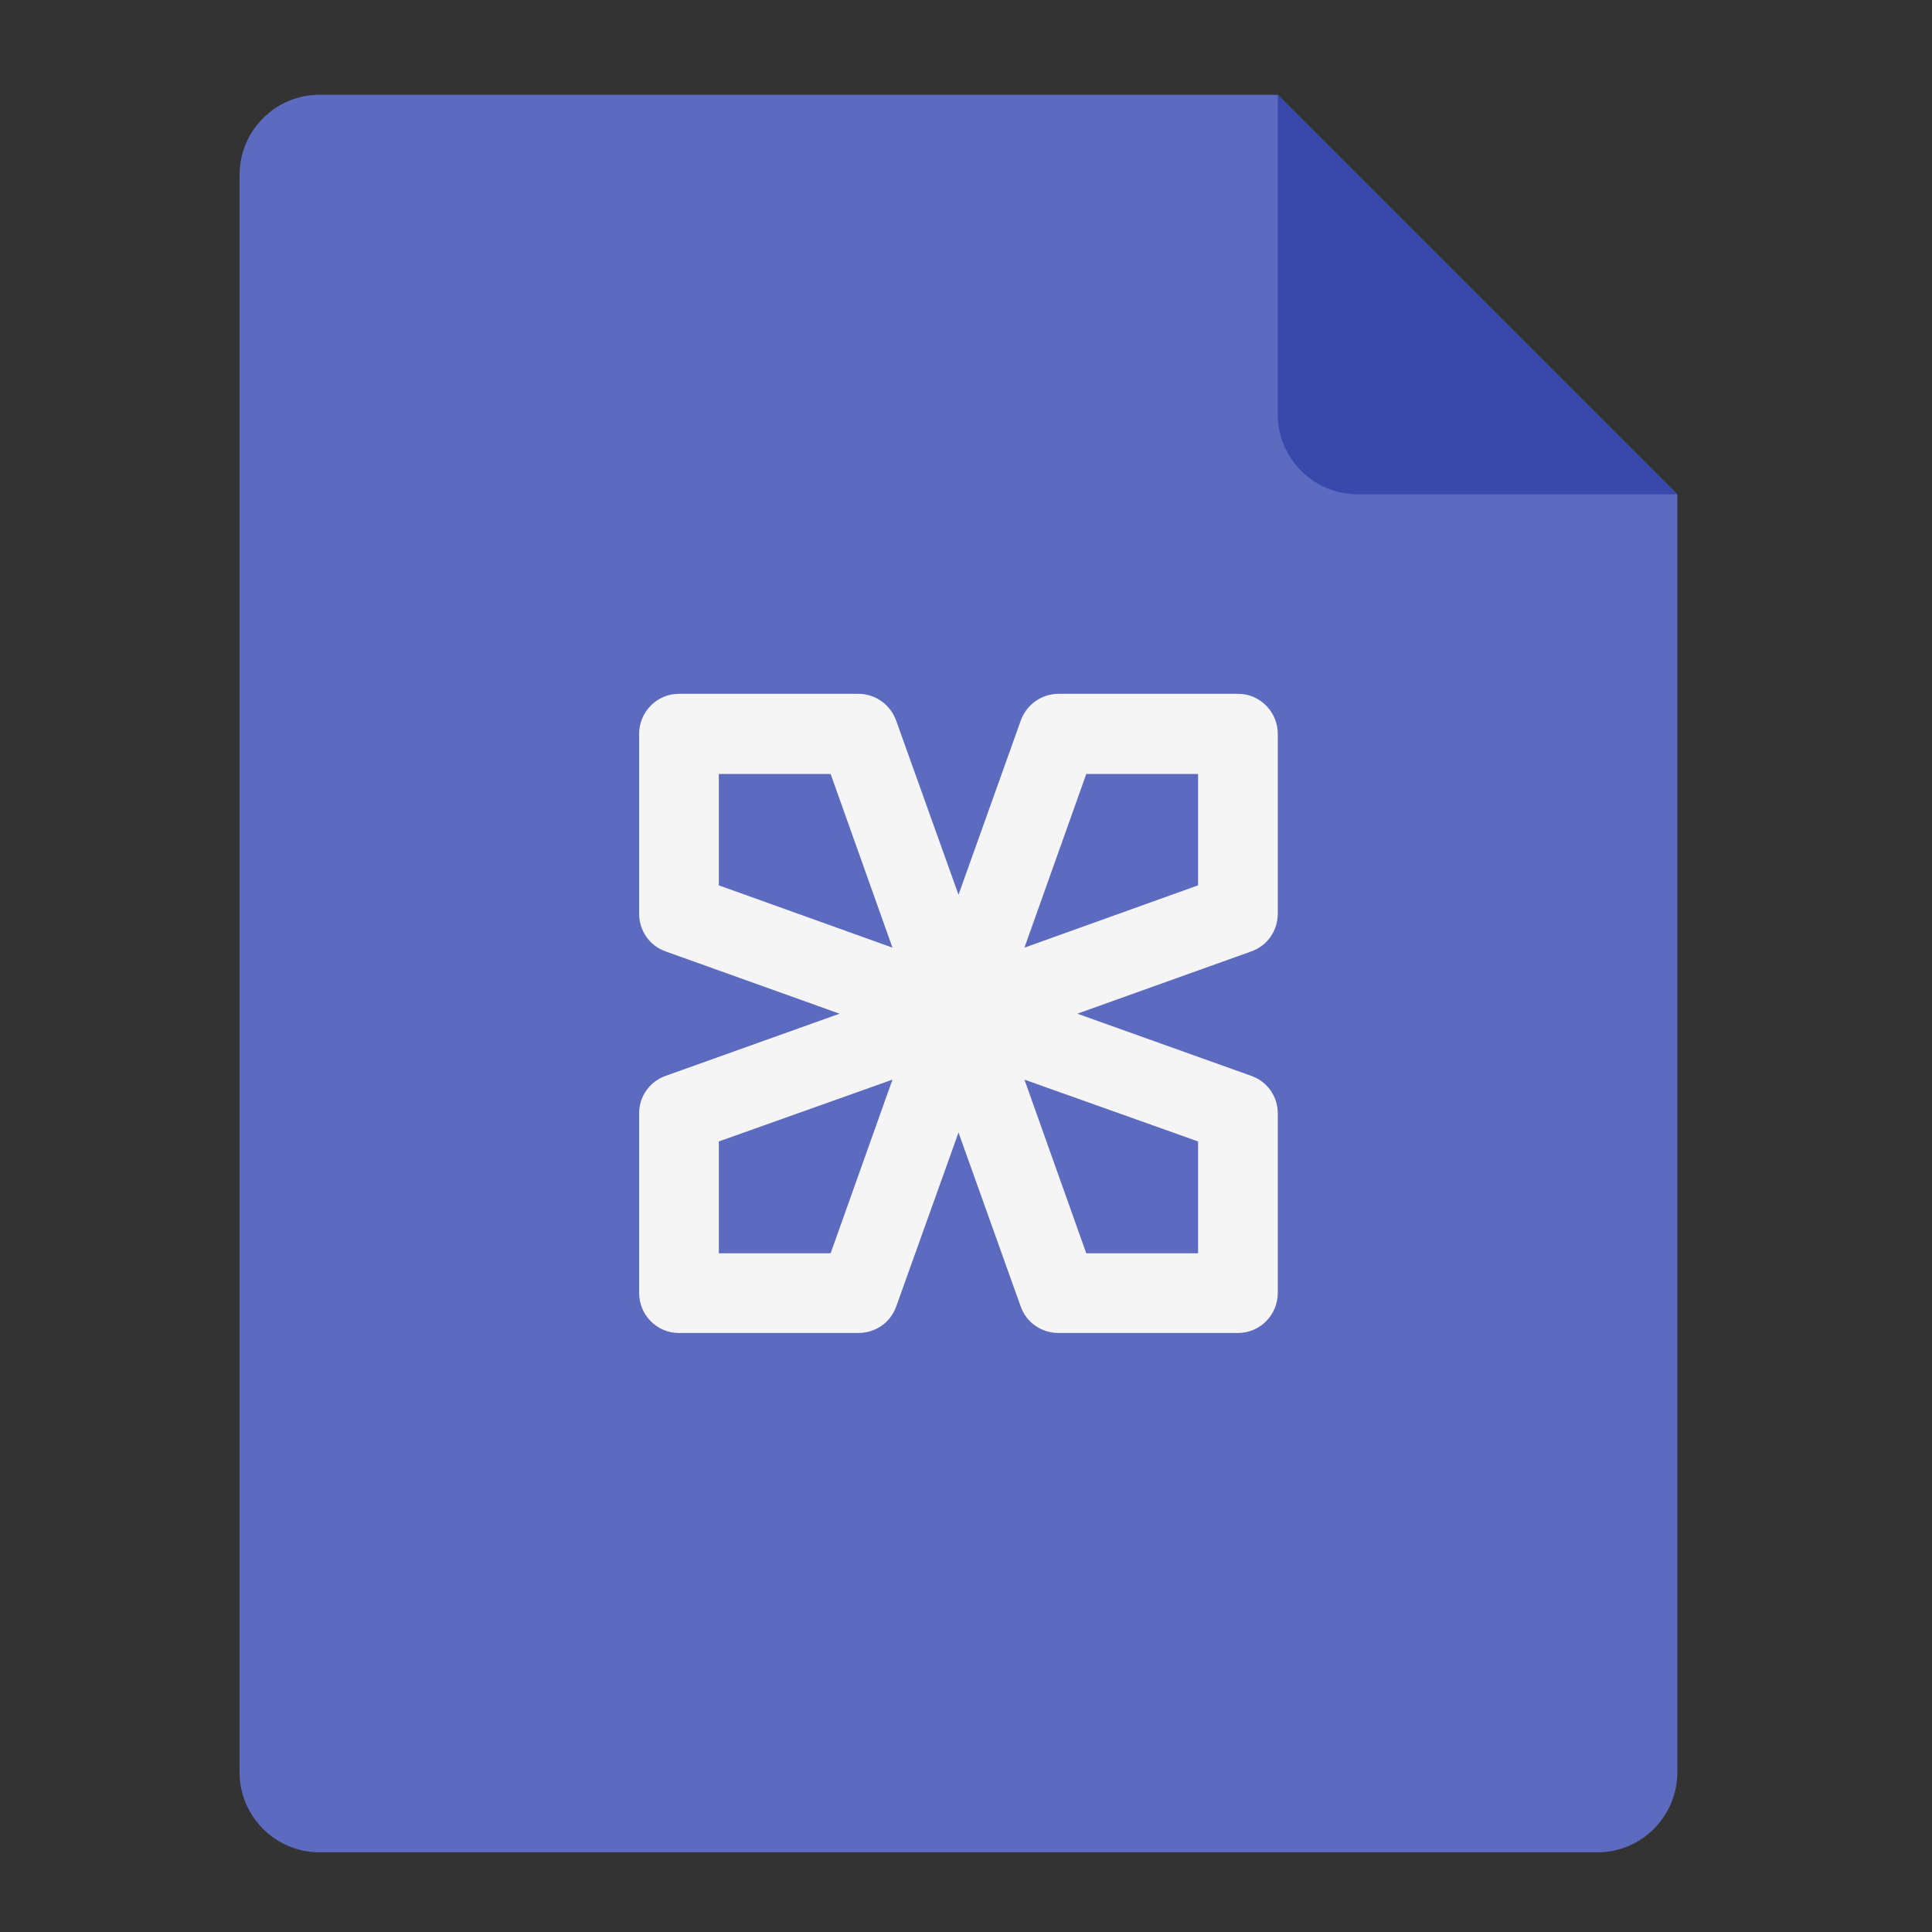 <?xml version="1.0" encoding="UTF-8"?>
<svg xmlns="http://www.w3.org/2000/svg" xmlns:xlink="http://www.w3.org/1999/xlink" width="16px" height="16px" viewBox="0 0 16 16" version="1.1">
<rect x="0" y="0" width="16" height="16" fill="#333333" stroke="none"/>
<g id="surface1">
<path style=" stroke:none;fill-rule:nonzero;fill:rgb(36.078%,41.961%,75.294%);fill-opacity:1;" d="M 10.582 0.785 L 2.645 0.785 C 2.281 0.785 1.984 1.082 1.984 1.449 L 1.984 14.676 C 1.984 15.043 2.281 15.34 2.645 15.34 L 13.23 15.34 C 13.594 15.34 13.891 15.043 13.891 14.676 L 13.891 4.094 Z M 10.582 0.785 "/>
<path style=" stroke:none;fill-rule:nonzero;fill:rgb(22.353%,28.627%,67.059%);fill-opacity:1;" d="M 13.891 4.094 L 10.582 0.785 L 10.582 3.434 C 10.582 3.797 10.879 4.094 11.246 4.094 Z M 13.891 4.094 "/>
<path style=" stroke:none;fill-rule:nonzero;fill:rgb(96.078%,96.078%,96.078%);fill-opacity:1;" d="M 5.621 5.746 C 5.441 5.746 5.293 5.895 5.293 6.078 L 5.293 7.566 C 5.293 7.707 5.379 7.832 5.512 7.879 L 6.953 8.395 L 5.512 8.91 C 5.379 8.957 5.293 9.082 5.293 9.219 L 5.293 10.707 C 5.293 10.891 5.441 11.039 5.621 11.039 L 7.109 11.039 C 7.25 11.039 7.375 10.953 7.422 10.82 L 7.938 9.379 L 8.453 10.82 C 8.5 10.953 8.625 11.039 8.766 11.039 L 10.254 11.039 C 10.434 11.039 10.582 10.891 10.582 10.707 L 10.582 9.219 C 10.582 9.082 10.496 8.957 10.363 8.91 L 8.922 8.395 L 10.363 7.879 C 10.496 7.832 10.582 7.707 10.582 7.566 L 10.582 6.078 C 10.582 5.895 10.434 5.746 10.254 5.746 L 8.766 5.746 C 8.625 5.746 8.5 5.836 8.453 5.969 L 7.938 7.41 L 7.422 5.969 C 7.375 5.836 7.25 5.746 7.109 5.746 Z M 5.953 6.41 L 6.879 6.41 L 7.391 7.848 L 5.953 7.332 Z M 8.996 6.41 L 9.922 6.41 L 9.922 7.332 L 8.484 7.848 Z M 7.391 8.941 L 6.879 10.379 L 5.953 10.379 L 5.953 9.453 Z M 8.484 8.941 L 9.922 9.453 L 9.922 10.379 L 8.996 10.379 Z M 8.484 8.941 "/>
</g>
</svg>
